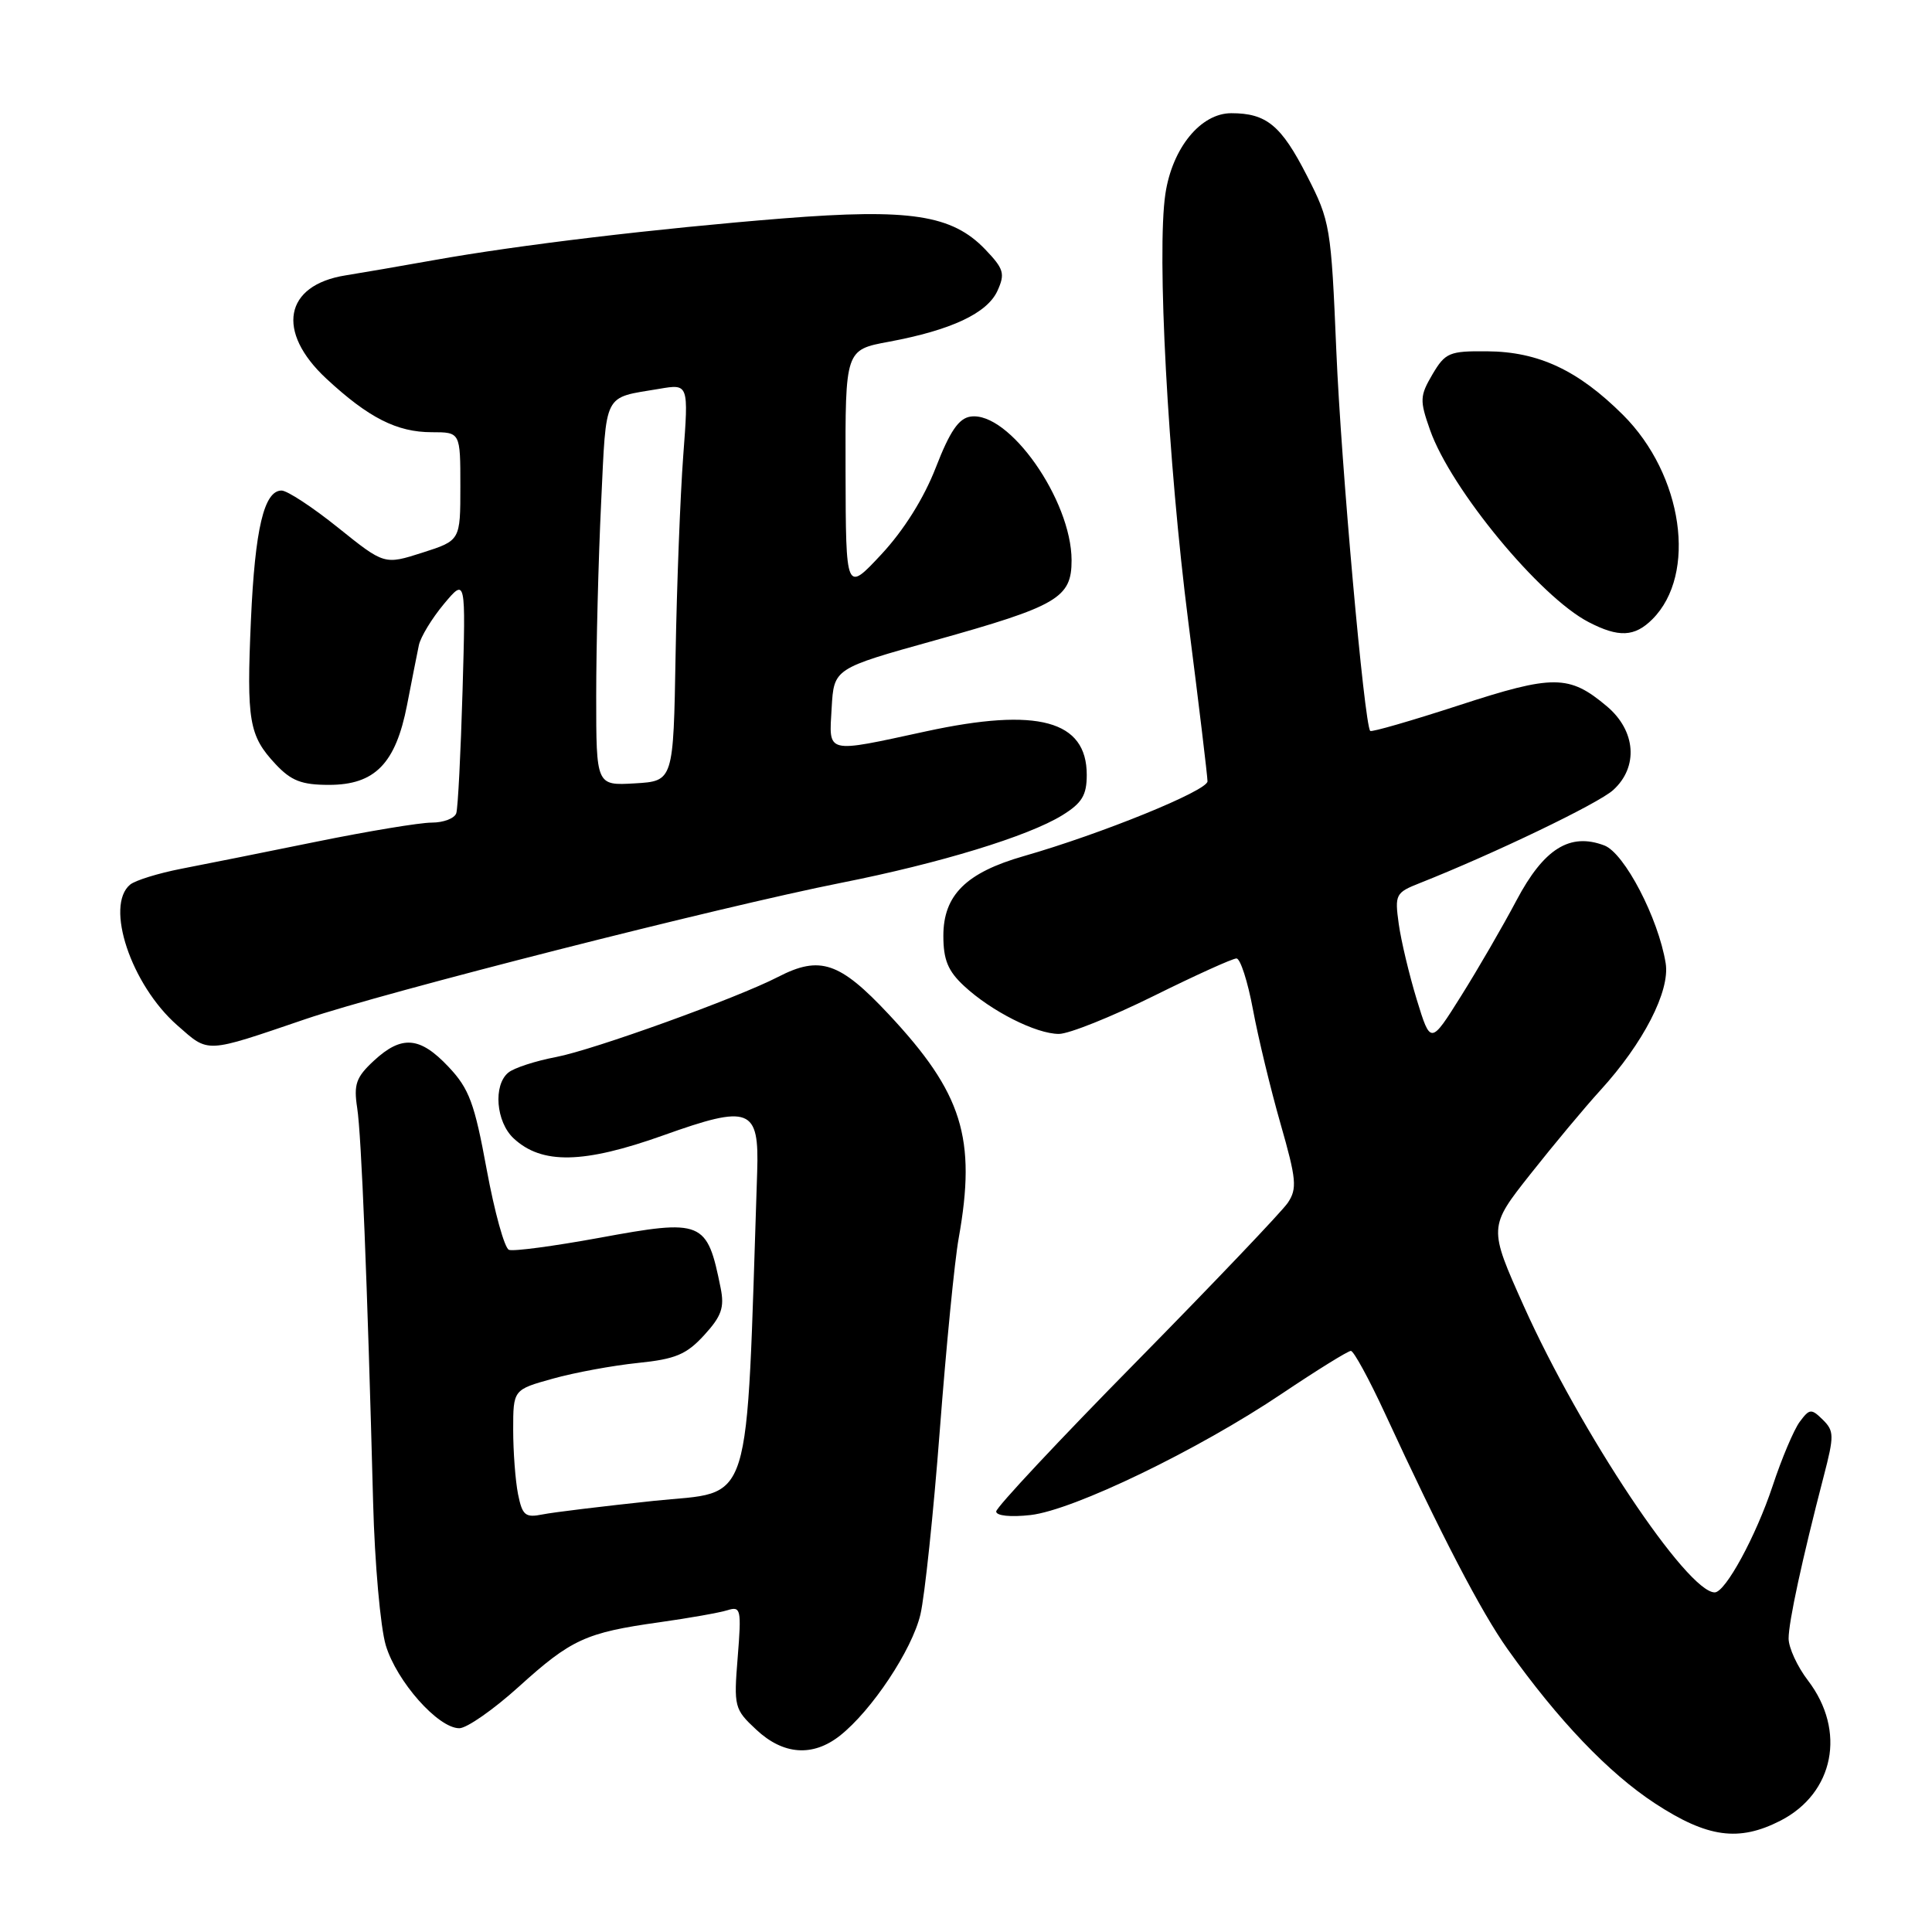 <?xml version="1.0" encoding="UTF-8" standalone="no"?>
<!DOCTYPE svg PUBLIC "-//W3C//DTD SVG 1.1//EN" "http://www.w3.org/Graphics/SVG/1.1/DTD/svg11.dtd" >
<svg xmlns="http://www.w3.org/2000/svg" xmlns:xlink="http://www.w3.org/1999/xlink" version="1.1" viewBox="0 0 256 256">
 <g >
 <path fill="currentColor"
d=" M 235.92 241.25 C 243.03 237.60 244.66 229.35 239.57 222.68 C 238.15 220.83 237.00 218.32 237.00 217.11 C 237.00 214.91 238.78 206.67 241.65 195.62 C 243.05 190.24 243.04 189.61 241.53 188.12 C 240.00 186.62 239.77 186.65 238.47 188.40 C 237.70 189.44 236.08 193.26 234.88 196.90 C 232.67 203.56 228.62 211.00 227.21 211.00 C 223.56 211.00 209.41 189.77 201.91 173.06 C 197.23 162.61 197.23 162.61 202.80 155.56 C 205.87 151.68 210.02 146.70 212.03 144.50 C 217.75 138.24 221.31 131.31 220.71 127.63 C 219.74 121.66 215.25 113.05 212.59 112.03 C 208.02 110.29 204.57 112.45 200.94 119.31 C 199.14 122.71 195.84 128.41 193.61 131.96 C 189.56 138.42 189.56 138.42 187.73 132.46 C 186.73 129.18 185.65 124.66 185.34 122.42 C 184.80 118.52 184.92 118.28 188.14 117.01 C 197.98 113.11 211.78 106.48 213.75 104.69 C 217.13 101.63 216.77 96.83 212.92 93.59 C 207.92 89.38 205.84 89.37 193.31 93.46 C 187.01 95.51 181.72 97.04 181.56 96.85 C 180.77 95.92 177.70 61.53 177.07 46.50 C 176.38 30.04 176.26 29.30 173.18 23.29 C 169.77 16.61 167.82 15.00 163.15 15.00 C 159.10 15.00 155.33 19.61 154.42 25.69 C 153.26 33.42 154.75 61.20 157.46 82.42 C 158.86 93.37 160.00 102.87 160.00 103.53 C 160.00 104.77 145.95 110.49 135.65 113.44 C 128.01 115.63 125.00 118.61 125.00 124.00 C 125.00 127.18 125.61 128.67 127.75 130.65 C 131.34 133.99 137.30 137.00 140.31 137.00 C 141.63 137.00 147.25 134.75 152.81 132.00 C 158.36 129.25 163.32 127.00 163.84 127.00 C 164.35 127.00 165.33 130.04 166.02 133.75 C 166.71 137.46 168.35 144.27 169.67 148.88 C 171.79 156.28 171.90 157.50 170.64 159.38 C 169.85 160.54 160.84 170.00 150.61 180.40 C 140.37 190.79 132.00 199.74 132.00 200.28 C 132.00 200.85 133.90 201.05 136.56 200.75 C 142.25 200.10 158.75 192.14 169.90 184.64 C 174.52 181.54 178.62 179.00 179.00 179.00 C 179.37 179.00 181.40 182.71 183.50 187.25 C 190.98 203.45 196.25 213.57 199.75 218.50 C 206.45 227.93 213.15 234.94 219.31 238.97 C 226.26 243.51 230.40 244.07 235.92 241.25 Z  M 111.29 229.99 C 115.51 226.66 120.84 218.64 121.96 213.93 C 122.53 211.49 123.69 200.50 124.53 189.50 C 125.37 178.50 126.49 167.05 127.03 164.07 C 129.40 150.81 127.54 144.85 117.74 134.38 C 111.27 127.47 108.65 126.58 103.11 129.44 C 97.70 132.24 78.63 139.12 73.69 140.06 C 70.95 140.58 68.09 141.51 67.35 142.13 C 65.33 143.80 65.72 148.66 68.06 150.84 C 71.80 154.32 77.32 154.21 87.89 150.44 C 99.39 146.33 100.61 146.80 100.33 155.29 C 98.81 201.04 99.93 197.48 86.65 198.87 C 79.97 199.58 73.33 200.38 71.89 200.67 C 69.60 201.13 69.21 200.80 68.64 197.97 C 68.29 196.20 68.00 192.36 68.00 189.45 C 68.00 184.14 68.00 184.14 73.25 182.68 C 76.14 181.87 81.20 180.94 84.50 180.60 C 89.51 180.09 90.96 179.48 93.31 176.91 C 95.61 174.40 96.01 173.25 95.49 170.67 C 93.69 161.72 93.14 161.49 79.35 164.03 C 73.38 165.12 68.02 165.84 67.44 165.61 C 66.85 165.39 65.53 160.60 64.49 154.97 C 62.88 146.19 62.17 144.26 59.44 141.37 C 55.64 137.33 53.22 137.14 49.53 140.56 C 47.18 142.74 46.85 143.68 47.33 146.81 C 47.89 150.41 48.67 169.75 49.44 199.09 C 49.65 207.12 50.41 215.64 51.12 218.02 C 52.56 222.80 58.05 229.00 60.86 229.00 C 61.85 229.00 65.39 226.53 68.72 223.52 C 75.69 217.21 77.61 216.33 87.37 214.96 C 91.29 214.41 95.35 213.69 96.40 213.36 C 98.16 212.81 98.26 213.23 97.75 219.58 C 97.22 226.16 97.30 226.48 100.21 229.19 C 103.79 232.54 107.69 232.82 111.29 229.99 Z  M 40.50 135.03 C 50.94 131.48 95.43 120.16 111.50 116.97 C 124.53 114.39 136.24 110.81 140.75 108.03 C 143.37 106.41 144.00 105.38 144.00 102.67 C 144.00 95.46 137.51 93.70 122.74 96.90 C 109.25 99.82 109.84 99.96 110.20 93.79 C 110.50 88.58 110.50 88.58 123.81 84.87 C 140.16 80.30 142.00 79.23 141.99 74.23 C 141.97 66.26 133.69 54.47 128.61 55.20 C 127.04 55.42 125.86 57.15 124.00 61.95 C 122.42 66.02 119.76 70.26 116.79 73.45 C 112.08 78.50 112.08 78.50 112.04 62.43 C 112.00 46.35 112.00 46.35 117.80 45.28 C 126.05 43.74 130.81 41.51 132.17 38.53 C 133.20 36.26 133.02 35.63 130.55 33.05 C 126.15 28.46 120.57 27.61 103.77 28.94 C 87.01 30.28 68.71 32.46 57.50 34.47 C 53.10 35.26 47.83 36.16 45.78 36.49 C 37.67 37.78 36.53 43.94 43.25 50.18 C 48.83 55.36 52.60 57.27 57.21 57.27 C 61.00 57.27 61.00 57.27 61.00 64.45 C 61.00 71.62 61.00 71.62 55.97 73.23 C 50.93 74.84 50.93 74.84 44.80 69.92 C 41.43 67.21 38.06 65.00 37.31 65.00 C 34.99 65.00 33.79 70.05 33.25 82.15 C 32.66 95.55 32.99 97.48 36.51 101.25 C 38.58 103.46 39.96 104.00 43.59 104.00 C 49.68 104.00 52.43 101.18 53.94 93.40 C 54.57 90.15 55.27 86.60 55.50 85.50 C 55.73 84.40 57.23 81.94 58.82 80.03 C 61.72 76.57 61.72 76.57 61.29 91.53 C 61.05 99.77 60.68 107.06 60.46 107.75 C 60.24 108.44 58.77 109.00 57.20 109.00 C 55.63 109.00 48.75 110.14 41.92 111.53 C 35.09 112.92 27.02 114.54 24.00 115.12 C 20.98 115.71 17.94 116.65 17.25 117.21 C 13.87 120.00 17.37 130.48 23.48 135.85 C 27.73 139.58 27.04 139.61 40.50 135.03 Z  M 218.95 82.05 C 224.91 76.09 223.01 62.90 215.05 54.97 C 209.11 49.06 203.87 46.60 197.07 46.55 C 192.04 46.50 191.51 46.73 189.81 49.60 C 188.13 52.47 188.10 53.04 189.49 56.98 C 192.25 64.81 204.04 79.09 210.50 82.43 C 214.48 84.50 216.60 84.40 218.95 82.05 Z  M 79.00 92.21 C 79.00 85.67 79.29 74.18 79.65 66.68 C 80.37 51.75 79.84 52.79 87.37 51.52 C 91.25 50.86 91.25 50.86 90.53 60.42 C 90.14 65.68 89.68 77.52 89.52 86.74 C 89.23 103.50 89.23 103.50 84.12 103.80 C 79.00 104.10 79.00 104.10 79.00 92.21 Z "/>
</g>
</svg>